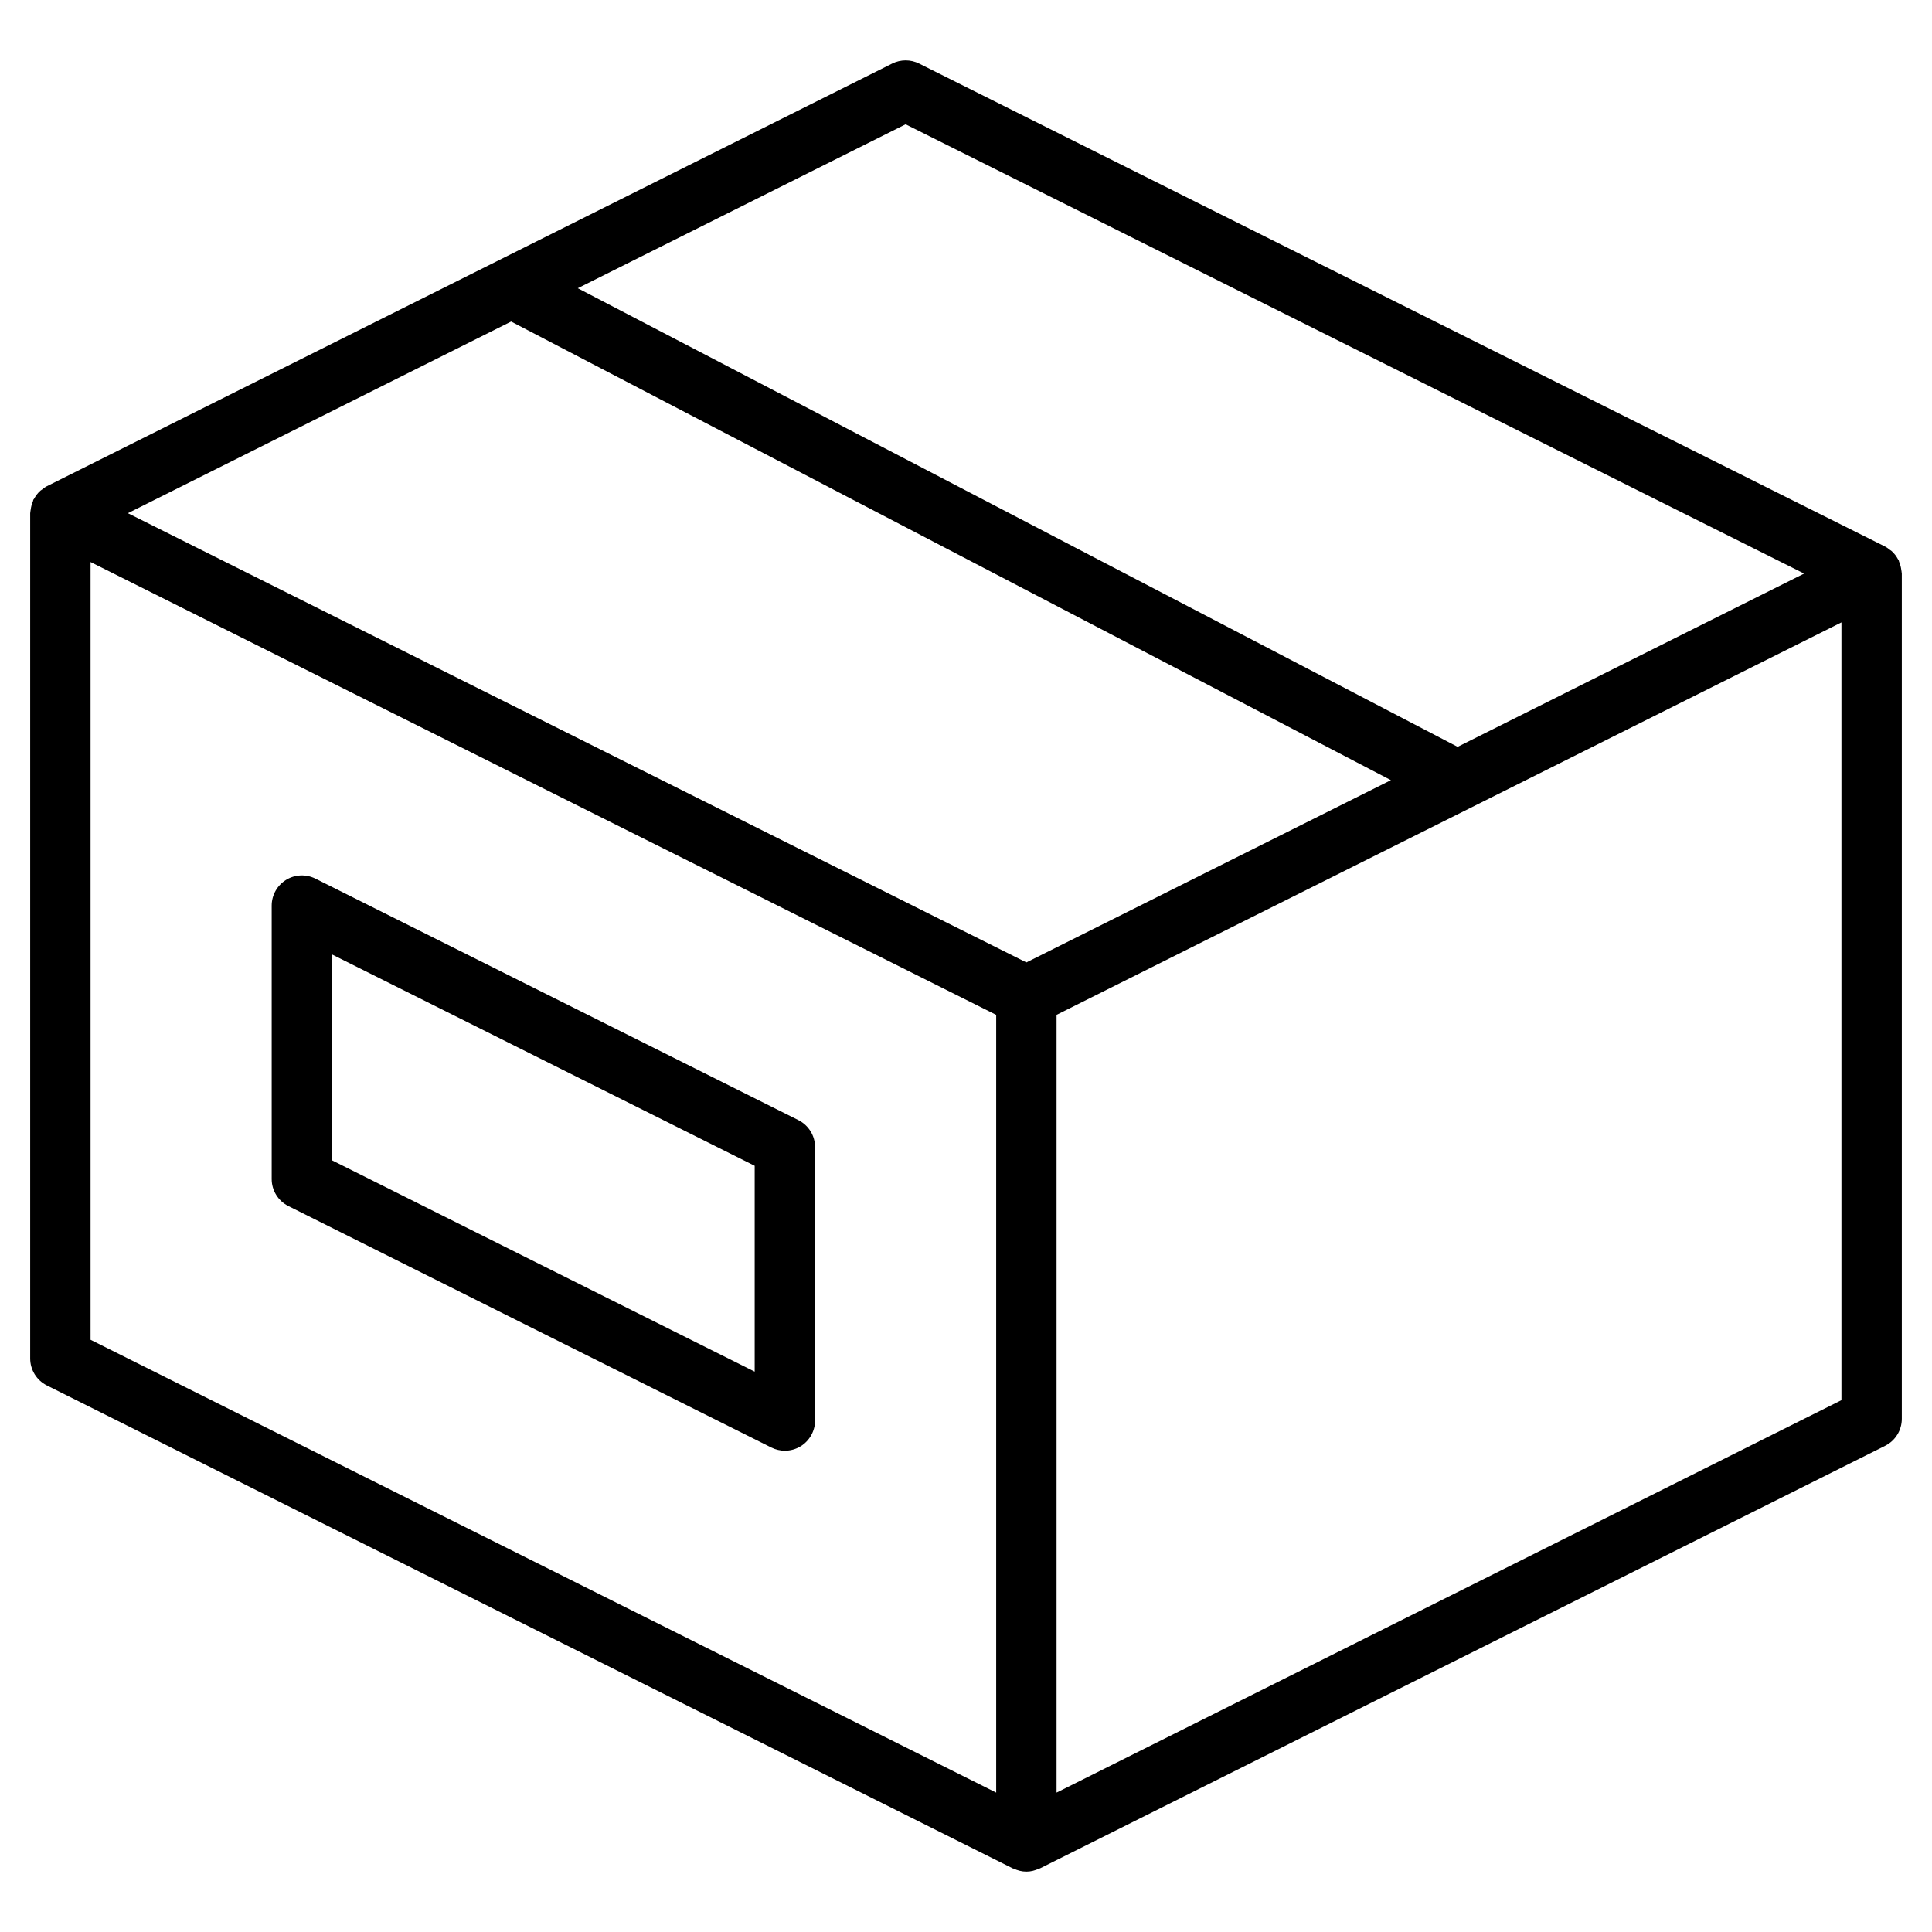 <?xml version="1.0" encoding="utf-8"?>
<!-- Generator: Adobe Illustrator 20.0.0, SVG Export Plug-In . SVG Version: 6.00 Build 0)  -->
<!DOCTYPE svg PUBLIC "-//W3C//DTD SVG 1.1//EN" "http://www.w3.org/Graphics/SVG/1.1/DTD/svg11.dtd">
<svg version="1.1" id="Layer_1" xmlns="http://www.w3.org/2000/svg" xmlns:xlink="http://www.w3.org/1999/xlink" x="0px" y="0px"
	 width="64px" height="64px" viewBox="0 0 64 64" enable-background="new 0 0 64 64" xml:space="preserve">
<path d="M26.447,37.105l-16-8c-0.311-0.154-0.678-0.139-0.973,0.044C9.18,29.332,9,29.653,9,30v9.057
	c0,0.379,0.214,0.725,0.553,0.895l16,8c0.142,0.07,0.294,0.105,0.447,0.105c0.183,0,0.365-0.05,0.525-0.149
	C26.82,47.725,27,47.403,27,47.057V38C27,37.621,26.786,37.275,26.447,37.105z M25,45.438l-14-7v-6.82l14,7V45.438z"/>
<path d="M62.983,18.88c-0.012-0.096-0.036-0.187-0.074-0.274c-0.007-0.017-0.006-0.036-0.014-0.053
	c-0.005-0.011-0.015-0.016-0.021-0.027c-0.056-0.103-0.126-0.197-0.215-0.275c-0.016-0.014-0.034-0.022-0.05-0.034
	c-0.051-0.04-0.102-0.081-0.161-0.111l-32-16c-0.281-0.141-0.613-0.141-0.895,0l-28,14c-0.059,0.03-0.11,0.071-0.161,0.111
	c-0.017,0.013-0.035,0.021-0.051,0.035c-0.089,0.078-0.159,0.172-0.215,0.275c-0.006,0.01-0.016,0.016-0.021,0.027
	c-0.009,0.017-0.007,0.036-0.014,0.053c-0.038,0.087-0.062,0.178-0.074,0.274c-0.003,0.028-0.011,0.055-0.012,0.083
	C1.005,16.976,1,16.987,1,17v28c0,0.379,0.214,0.725,0.553,0.895l32,16c0.009,0.004,0.019,0.002,0.028,0.007
	C33.709,61.961,33.849,62,34,62s0.291-0.039,0.42-0.099c0.009-0.004,0.019-0.002,0.028-0.007l28-14C62.786,47.725,63,47.379,63,47
	V19c0-0.013-0.005-0.024-0.005-0.037C62.994,18.935,62.987,18.908,62.983,18.88z M30,4.118L59.764,19l-11.479,5.74L19.14,9.548
	L30,4.118z M34,31.882L4.236,17l12.696-6.348l29.144,15.192L34,31.882z M3,18.618l30,15v25.764l-30-15V18.618z M35,59.382V33.618
	l26-13v25.764L35,59.382z"/>
</svg>
